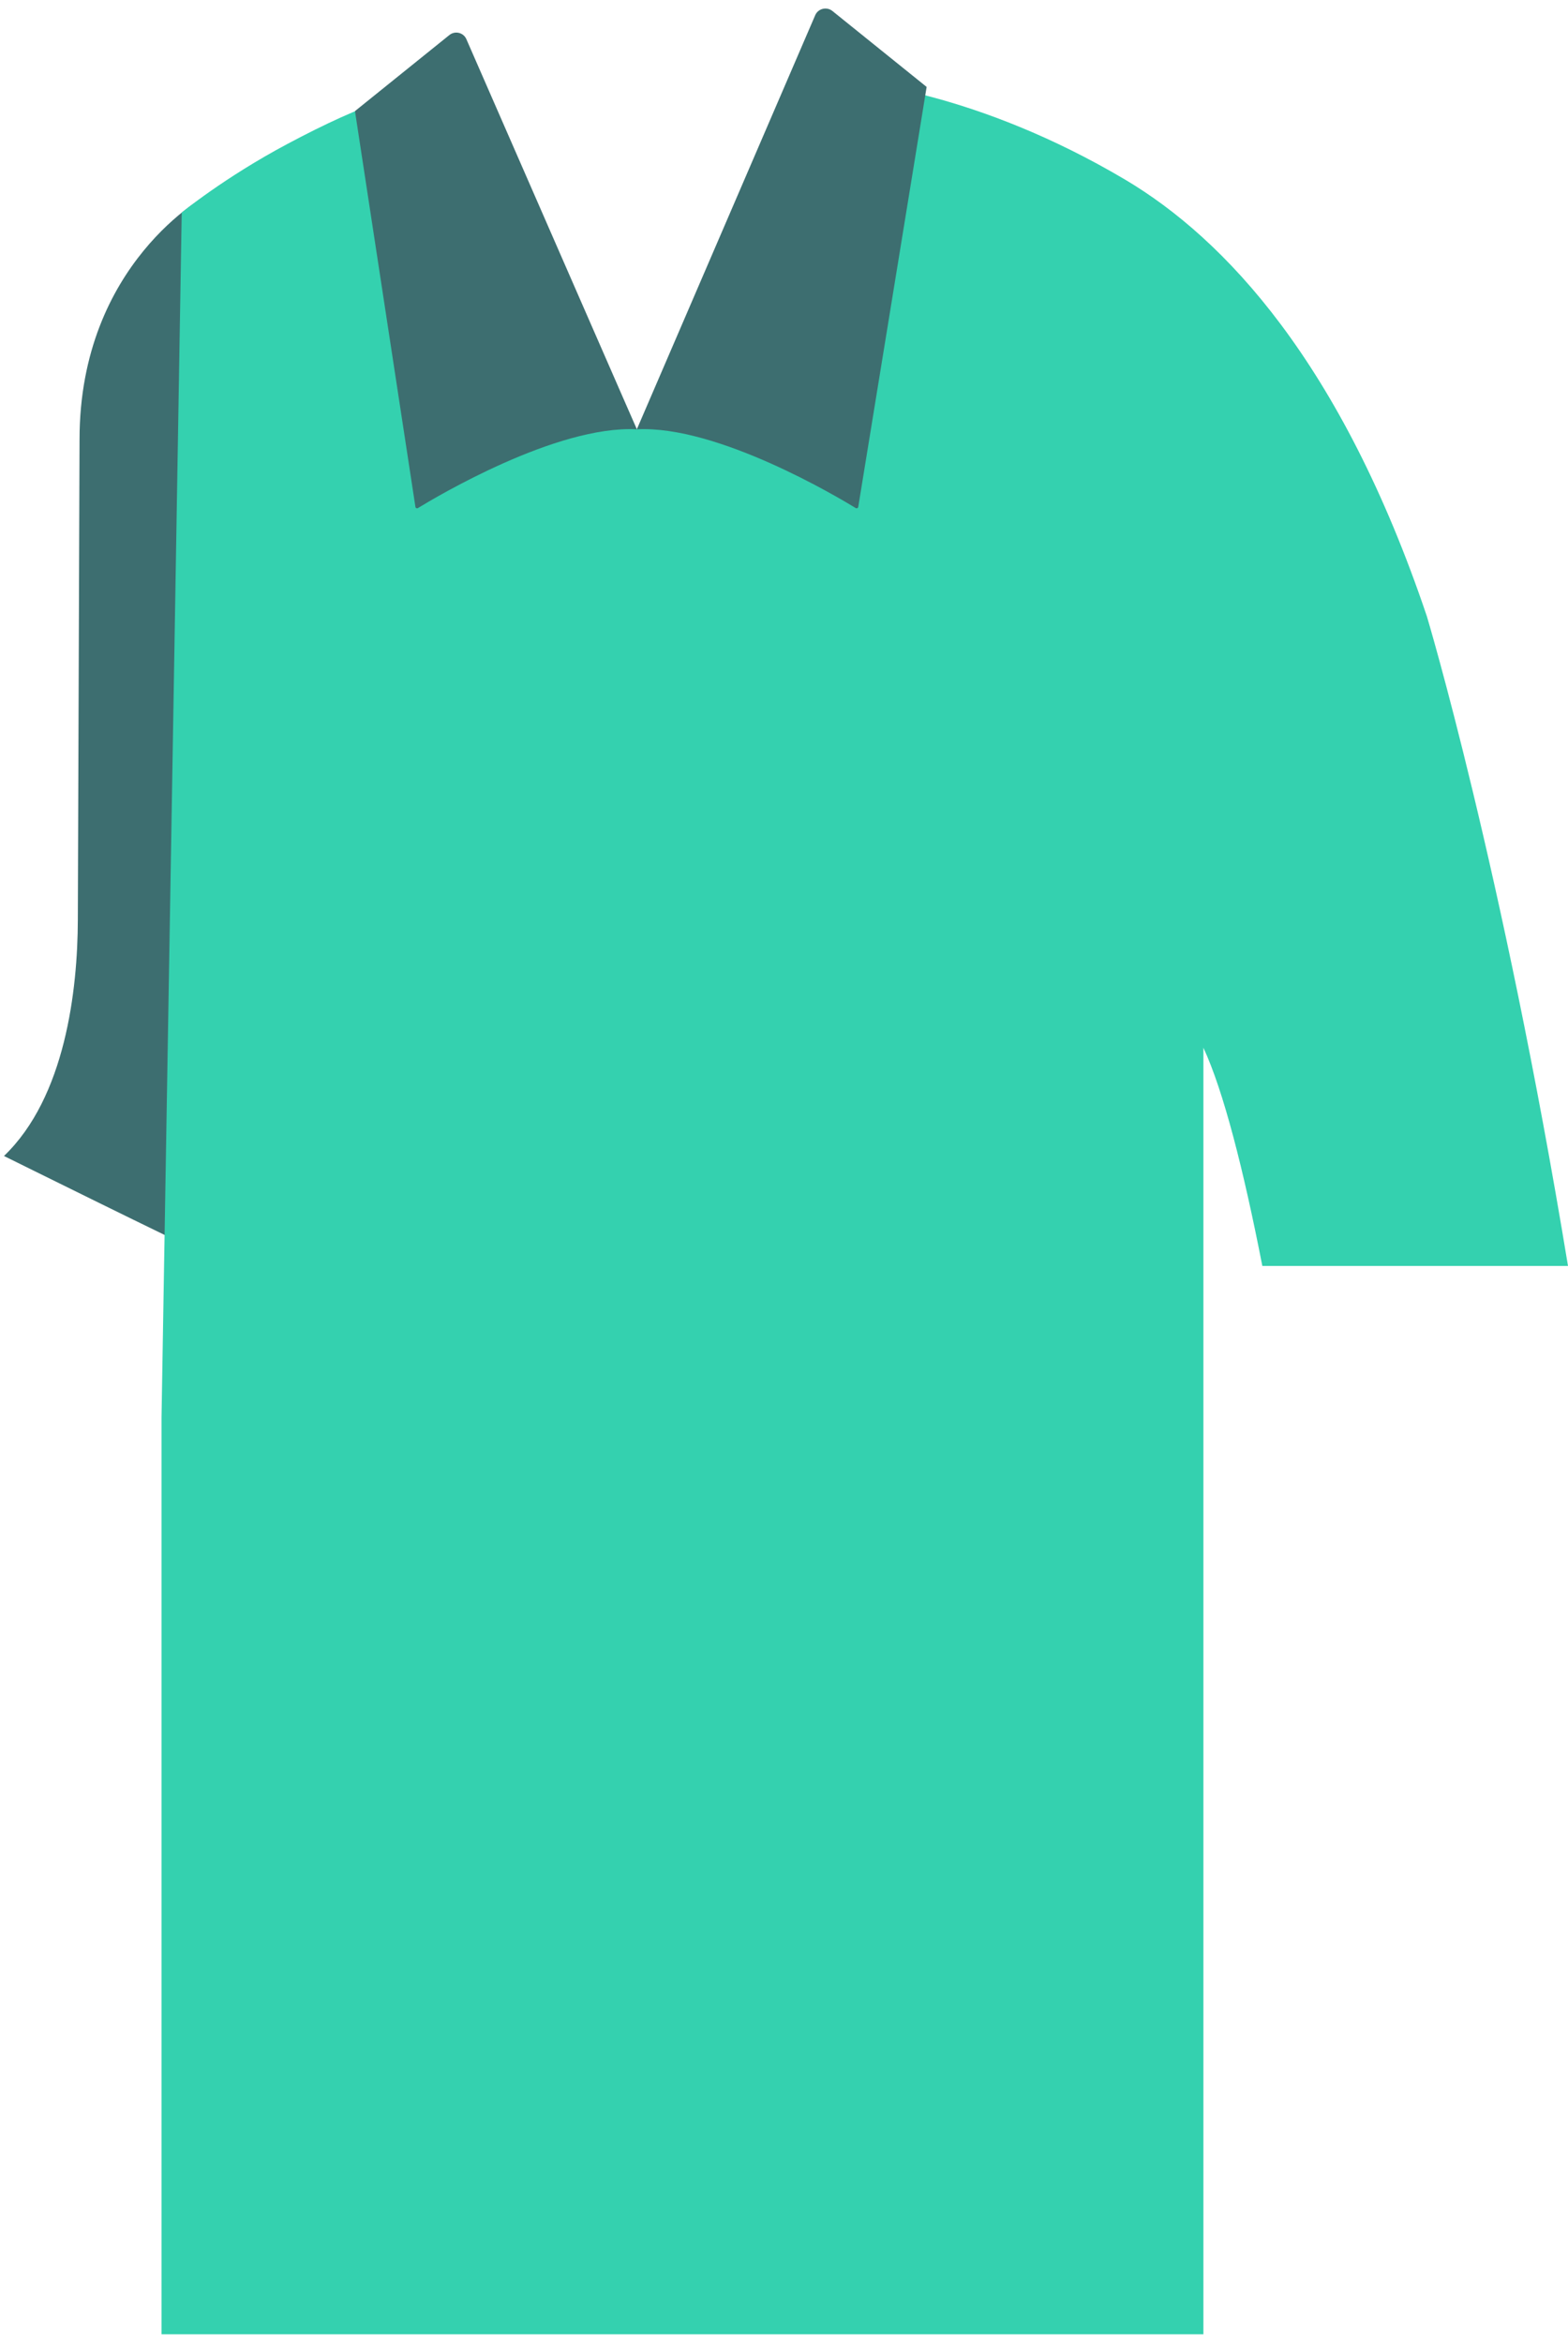 <svg width="83" height="124" viewBox="0 0 83 124" fill="none" xmlns="http://www.w3.org/2000/svg">
<g clip-path="url(#clip0_301_1397)">
<path d="M10.99 10.3L10.27 66.09C10.21 66.13 0.21 61.18 0.21 61.18C3.46 58.07 4.11 52.39 4.12 48.68L4.21 23.26C4.21 13.9 10.99 10.3 10.99 10.3Z" fill="#3D6E70"/>
<path d="M75.53 32.62C71 19.18 64.82 12.64 59.58 9.52C51.64 4.81 45.3 4.36 45.3 4.36L33.71 22.72V22.74V22.73L25.45 4.36C22.26 4.36 19.19 5.5 15.21 7.62C11.85 9.41 9.62 11.25 9.62 11.25L8.55 75.03V75.04V97.5V123.54H30.67H63.7V55.45C64.76 57.73 65.82 61.88 66.82 67H83C79.53 45.91 75.53 32.62 75.53 32.62Z" fill="#34D1AF"/>
<path d="M44.06 0.58L49.05 4.6L45.43 26.83C45.42 26.89 45.35 26.92 45.3 26.89C44.38 26.33 37.99 22.5 33.71 22.72L43.15 0.81C43.3 0.45 43.76 0.34 44.06 0.58Z" fill="#3D6E70"/>
<path d="M23.78 1.86L18.79 5.88L21.99 26.83C22 26.89 22.07 26.92 22.12 26.89C23.04 26.33 29.43 22.5 33.71 22.72L24.69 2.08C24.54 1.72 24.08 1.61 23.78 1.86Z" fill="#3D6E70"/>
</g>
<defs>
<clipPath id="clip0_301_1397">
<rect width="82.79" height="123.1" fill="white" transform="translate(0.21 0.45)"/>
</clipPath>
</defs>
</svg>
